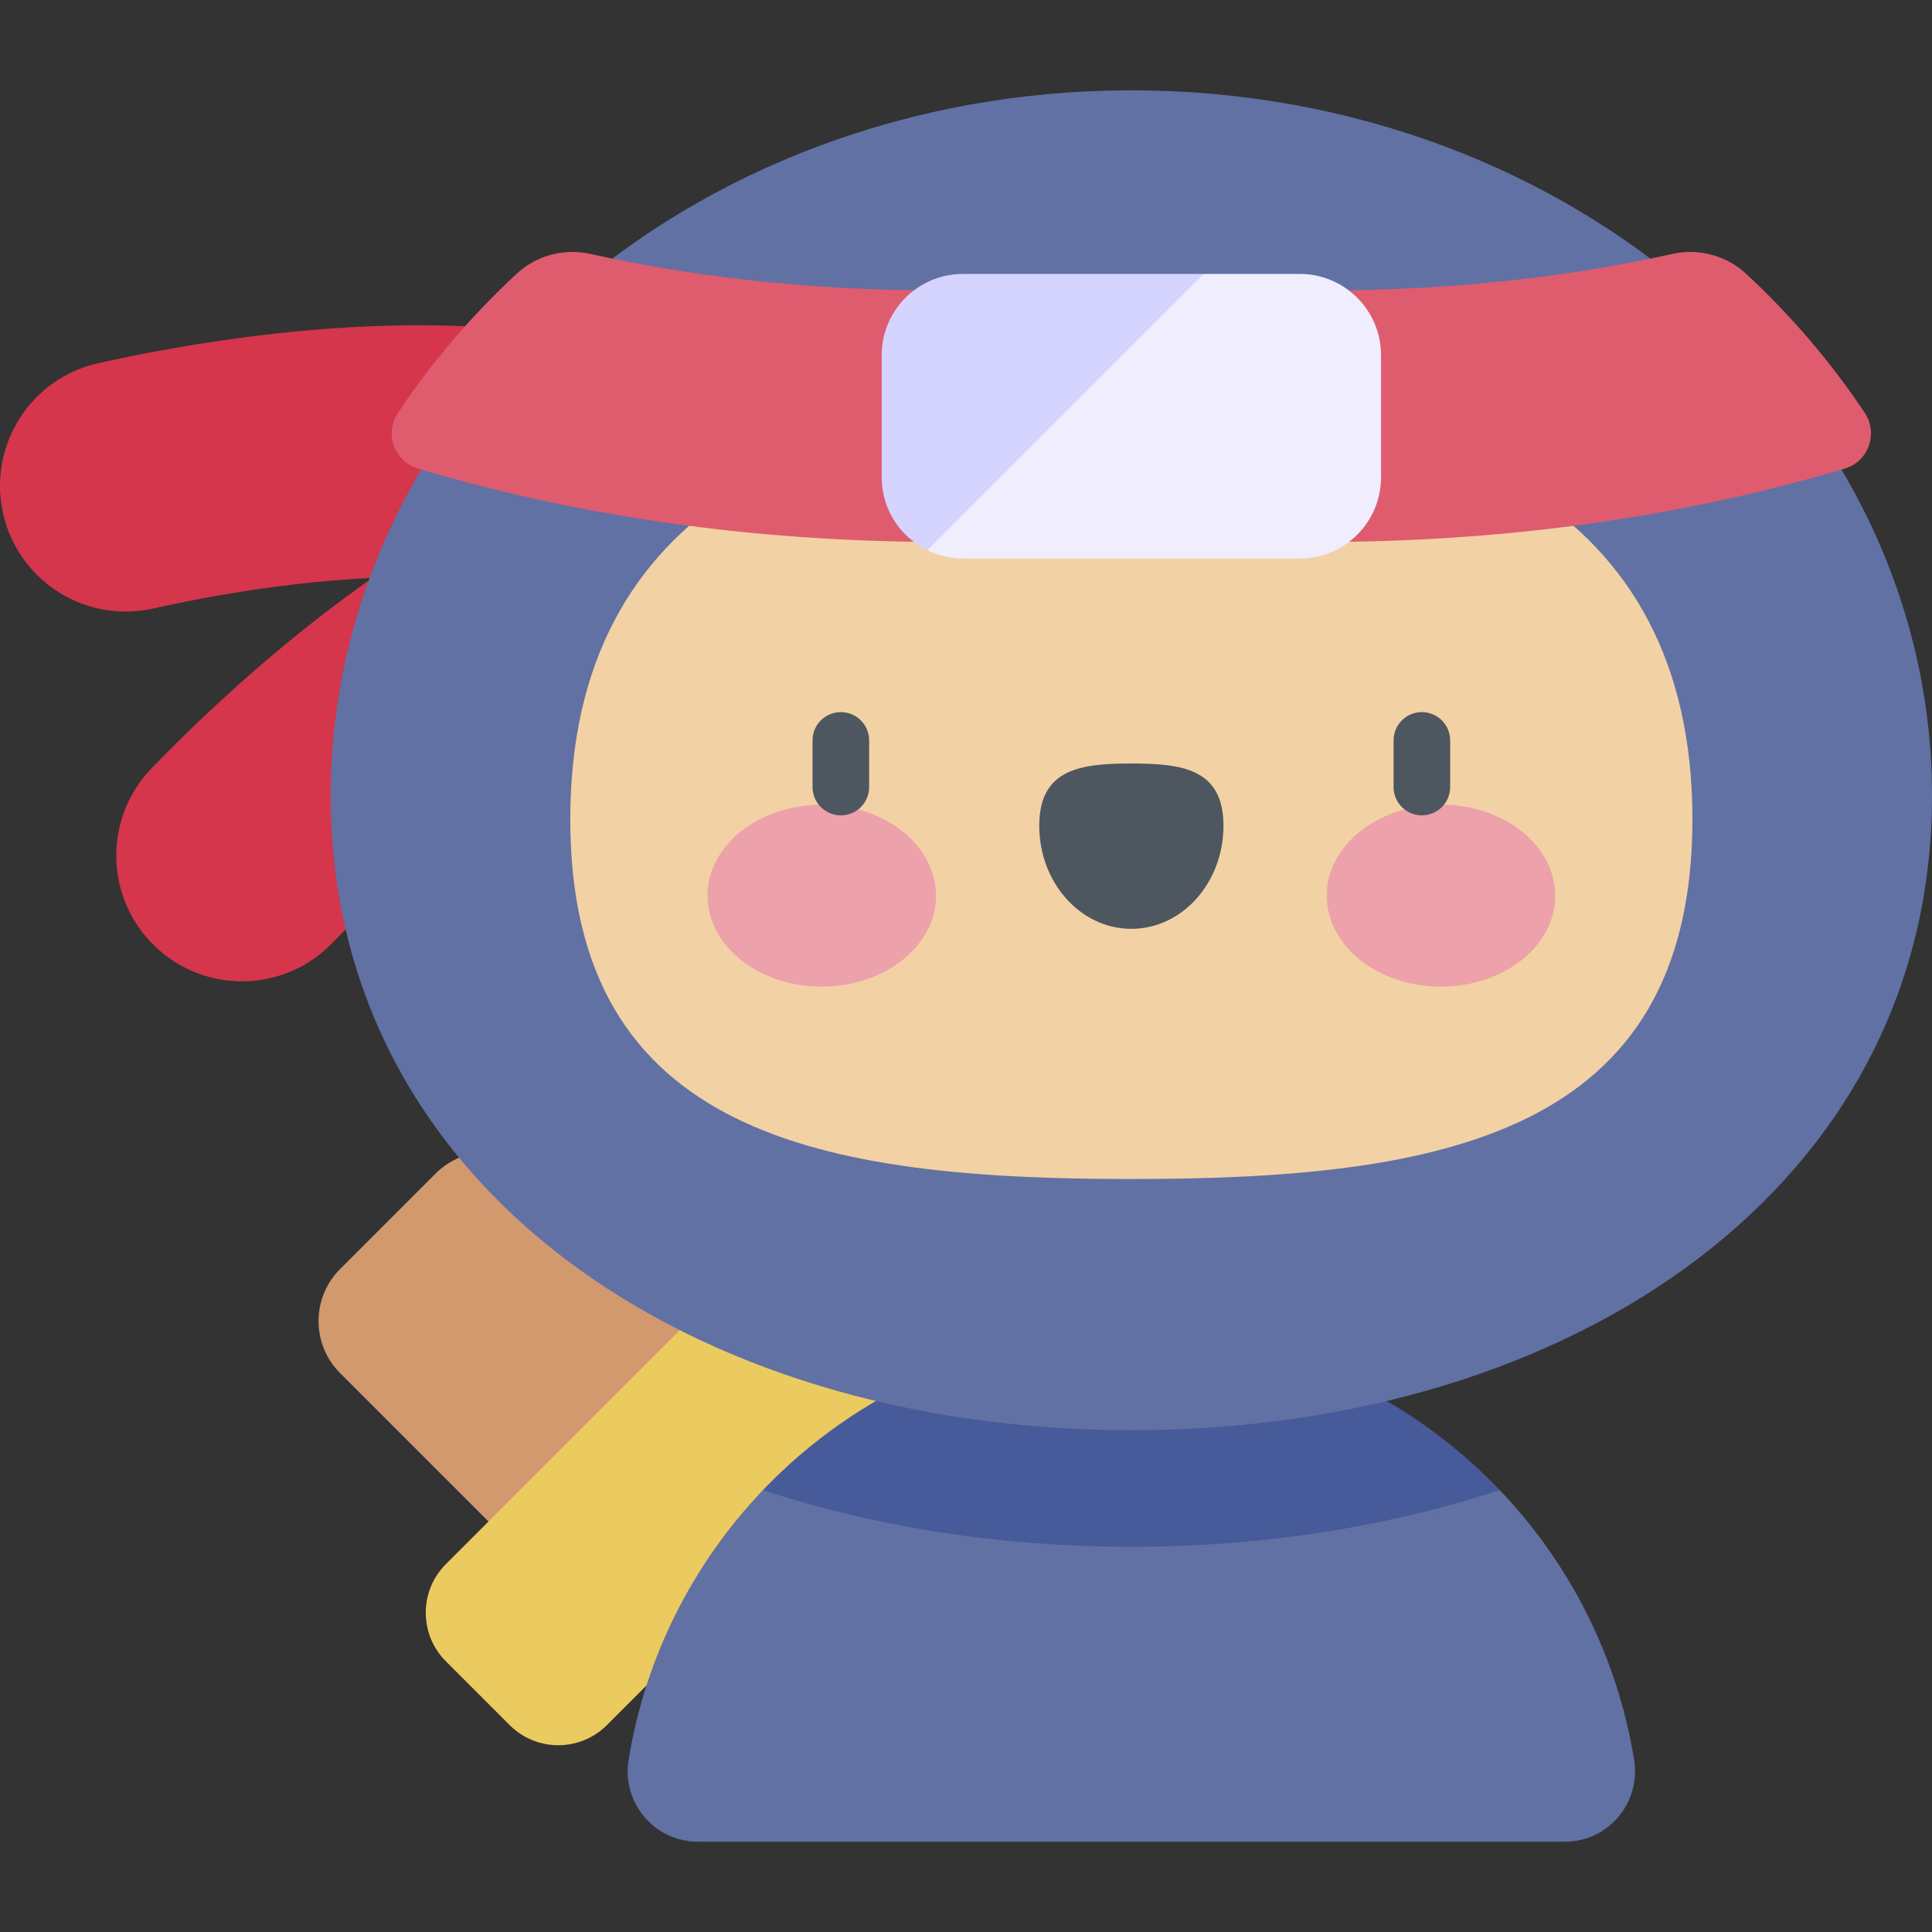 <svg id="Capa_1" enable-background="new 0 0 512 512" height="512" viewBox="0 0 512 512" width="512" xmlns="http://www.w3.org/2000/svg"><rect x="0" y="0" width="512" height="512" fill="#333333" stroke="none"/><g><path d="m115.426 311.012-25.295 25.295c-7.618 7.618-7.618 19.968 0 27.585l41.826 41.826 52.881-52.881-41.826-41.826c-7.618-7.616-19.968-7.616-27.586.001z" fill="#d2996f"/><path d="m236.283 381.718-75.447 75.447c-7.117 7.117-18.657 7.117-25.774 0l-16.892-16.892c-7.117-7.117-7.117-18.657 0-25.774l75.447-75.447c7.117-7.117 18.657-7.117 25.774 0l16.892 16.892c7.118 7.117 7.118 18.657 0 25.774z" fill="#ebca5f"/><path d="m.81 136.019c-4.015-17.956 7.287-35.766 25.243-39.78 28.589-6.392 100.521-19.155 150.854.329 17.158 6.641 25.684 25.936 19.041 43.094-6.641 17.158-25.934 25.685-43.094 19.042-22.422-8.679-66.49-7.675-112.264 2.558-17.956 4.015-35.766-7.287-39.78-25.243z" fill="#d5364c"/><path d="m40.975 250.694c-13.229-12.789-13.585-33.879-.796-47.107 20.361-21.062 73.418-71.282 126.171-82.692 17.983-3.89 35.715 7.536 39.604 25.519 3.89 17.982-7.533 35.715-25.519 39.604-23.5 5.083-59.752 30.158-92.353 63.88-12.788 13.228-33.879 13.584-47.107.796z" fill="#d5364c"/><path d="m433.06 466.422c-4.437-27.523-17.202-52.256-35.621-71.544-37.731-2.177-63.117-4.363-97.618-4.363-34.502 0-59.888 2.186-97.618 4.363-18.418 19.288-31.184 44.02-35.621 71.544-1.828 11.342 6.874 21.646 18.361 21.646h229.755c11.489.001 20.191-10.304 18.362-21.646z" fill="#6171a3"/><path d="m299.821 409.917c34.501 0 67.593-5.182 97.618-15.038-24.576-25.737-59.222-41.775-97.618-41.775s-73.042 16.039-97.618 41.775c30.025 9.856 63.117 15.038 97.618 15.038z" fill="#475a99"/><path d="m512 210.876c0 103.246-94.996 168.135-212.179 168.135s-212.178-64.889-212.178-168.135 94.995-186.945 212.178-186.945 212.179 83.698 212.179 186.945z" fill="#6171a3"/><path d="m448.514 217.123c0-83.717-66.572-110.865-148.693-110.865s-148.693 27.147-148.693 110.865 66.572 95.333 148.693 95.333 148.693-11.615 148.693-95.333z" fill="#f2d1a5"/><path d="m110.744 124.178c32.688 9.755 79.202 19.35 138.046 19.445 18.284.03 33.772-14.255 34.189-32.534.429-18.756-14.647-34.095-33.306-34.095-36.849 0-67.658-4.028-93.246-9.706-6.971-1.547-14.293.416-19.526 5.274-11.993 11.135-22.558 23.492-31.429 36.838-3.632 5.466-1.016 12.901 5.272 14.778z" fill="#de5c6e"/><path d="m488.898 124.178c-32.688 9.755-79.202 19.35-138.046 19.445-18.284.03-33.772-14.255-34.189-32.534-.429-18.756 14.647-34.095 33.306-34.095 36.849 0 67.658-4.028 93.246-9.706 6.971-1.547 14.294.416 19.526 5.274 11.993 11.135 22.558 23.492 31.429 36.838 3.633 5.466 1.017 12.901-5.272 14.778z" fill="#de5c6e"/><path d="m344.428 72.589h-25.414l-54.559 24.795-18.68 48.444c2.854 1.395 6.05 2.199 9.441 2.199h89.212c11.909 0 21.563-9.654 21.563-21.563v-32.312c-.001-11.909-9.655-21.563-21.563-21.563z" fill="#efedff"/><g><g><ellipse cx="217.773" cy="237.36" fill="#eda1ab" rx="30.274" ry="24.109"/><ellipse cx="381.87" cy="237.36" fill="#eda1ab" rx="30.274" ry="24.109"/><path d="m324.23 218.836c0-15.085-10.928-16.502-24.409-16.502-13.48 0-24.409 1.417-24.409 16.502s10.928 27.313 24.409 27.313 24.409-12.228 24.409-27.313z" fill="#4e5660"/></g><g fill="#4e5660"><path d="m222.834 216.077c-4.142 0-7.5-3.358-7.5-7.5v-12.362c0-4.142 3.358-7.5 7.5-7.5s7.5 3.358 7.5 7.5v12.362c0 4.142-3.358 7.5-7.5 7.5z"/><path d="m376.809 216.077c-4.142 0-7.5-3.358-7.5-7.5v-12.362c0-4.142 3.358-7.5 7.5-7.5s7.5 3.358 7.5 7.5v12.362c0 4.142-3.358 7.5-7.5 7.5z"/></g></g><path d="m255.215 72.589c-11.909 0-21.563 9.654-21.563 21.563v32.312c0 8.518 4.952 15.861 12.122 19.364l73.239-73.239z" fill="#d4d4ff"/></g></svg>